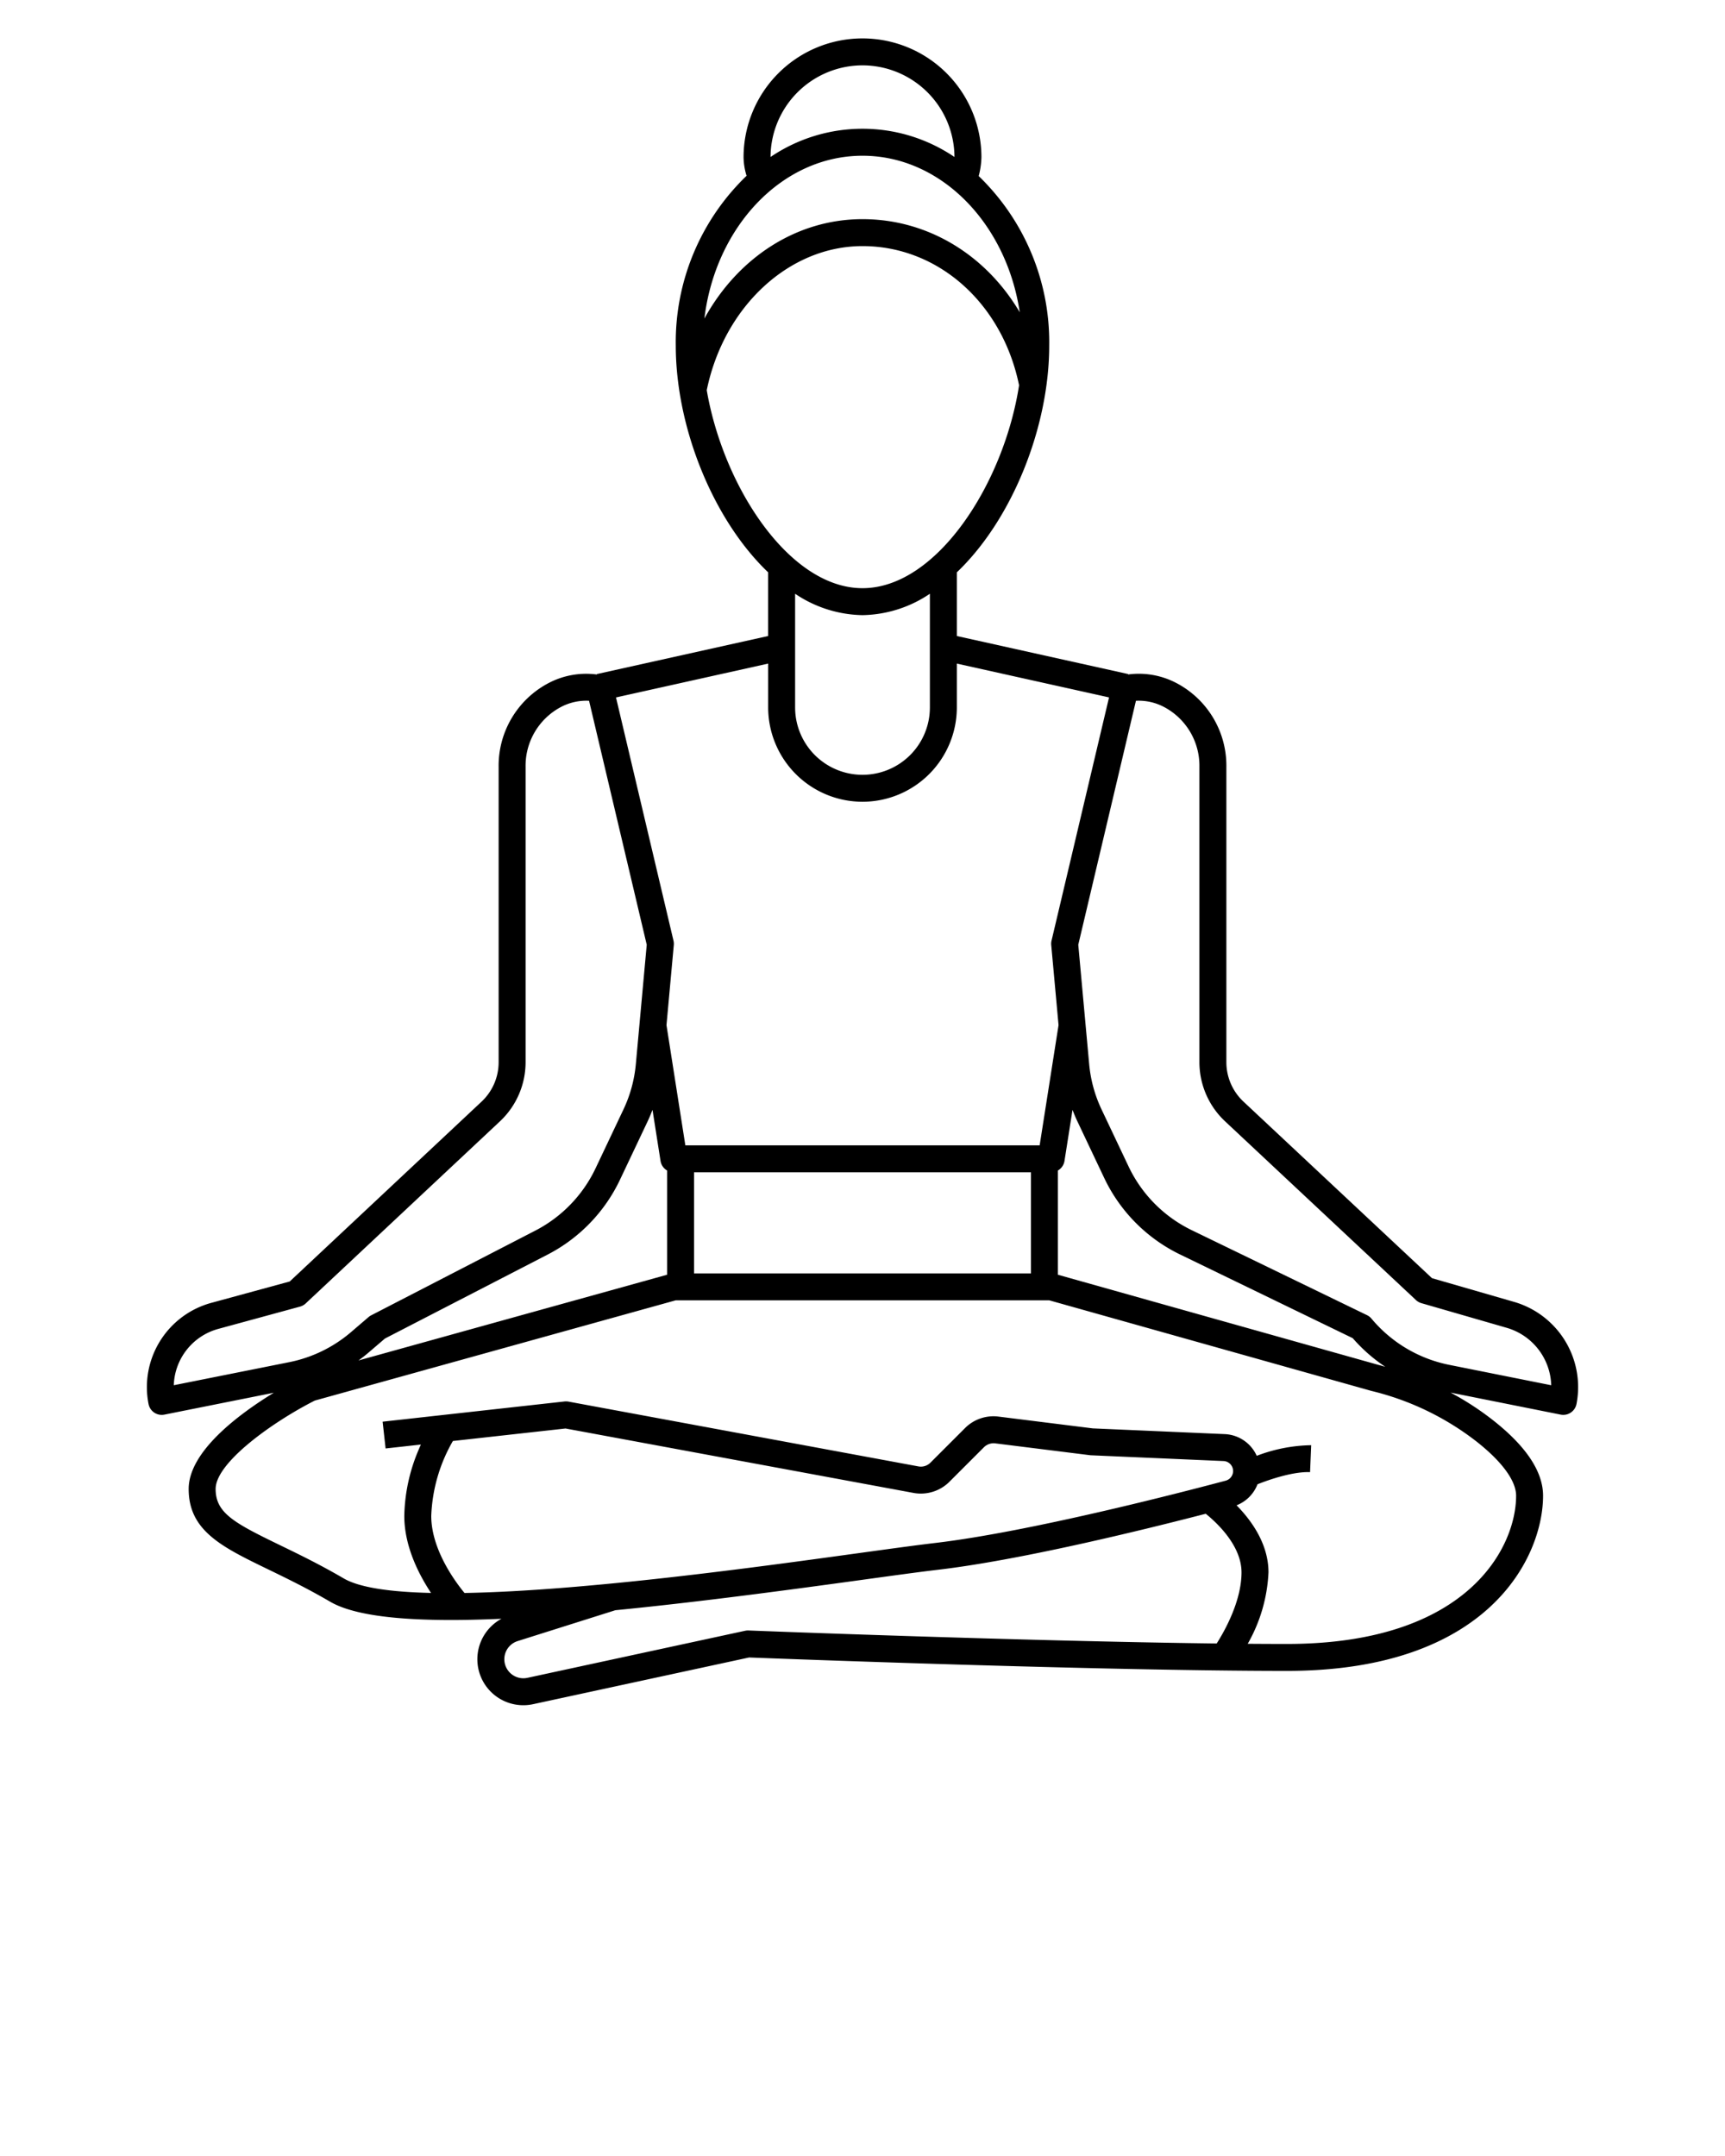 <svg xmlns="http://www.w3.org/2000/svg" data-name="Layer 1" viewBox="0 0 256 320" x="0px" y="0px"><path d="M22.891,209.664a2,2,0,0,0,1.5.3l16.246-3.249C35.524,209.841,28,215.4,28,221c0,6.214,4.931,8.6,11.757,11.913,2.721,1.318,5.806,2.814,9.235,4.815,4.281,2.5,13.571,3.064,25.432,2.534a6.827,6.827,0,0,0,4.688,12.679l32.063-6.933c3.94.153,52.166,1.992,79.825,1.992,30.058,0,38-17.007,38-26,0-3.57-2.509-7.349-7.457-11.229a43.031,43.031,0,0,0-6.27-4.077l16.335,3.267A1.964,1.964,0,0,0,232,210a2,2,0,0,0,1.959-1.608,13.169,13.169,0,0,0-9.2-15.144l-12.241-3.536L184.532,163.5A8.025,8.025,0,0,1,182,157.665V113.813a13.854,13.854,0,0,0-7.257-12.35,12,12,0,0,0-7.322-1.356l.013-.059L142,94.4V84.948c8.211-7.827,13.709-21.573,13.709-33.654a34.255,34.255,0,0,0-10.466-25.163,11.892,11.892,0,0,0,.406-2.781,17.649,17.649,0,1,0-35.3,0,9.807,9.807,0,0,0,.447,2.744,34.245,34.245,0,0,0-10.507,25.2c0,12.081,5.5,25.827,13.709,33.654V94.4l-25.434,5.652.013.059a12,12,0,0,0-7.322,1.356A13.854,13.854,0,0,0,74,113.813v43.854a8.026,8.026,0,0,1-2.528,5.837L43,190.2l-11.682,3.186a12.965,12.965,0,0,0-9.274,15A2,2,0,0,0,22.891,209.664Zm73.245-43.278c.257-.544.482-1.1.7-1.656l1.191,7.581A2,2,0,0,0,99,173.73V189.2L53.2,201.924c.511-.372,1.012-.757,1.492-1.169l2.434-2.085,24.184-12.482a24.133,24.133,0,0,0,10.682-11.053ZM153,189H103V174h50ZM68.935,236.435C67.54,234.742,64,229.956,64,225a23.976,23.976,0,0,1,3.211-11.122l16.716-1.857,51.639,9.562a6,6,0,0,0,5.336-1.657l5.129-5.129a2.038,2.038,0,0,1,1.662-.57l14.059,1.757c.054.007.107.012.161.014l19.67.855a1.482,1.482,0,0,1,.324,2.91c-6.59,1.755-29.174,7.608-43.141,9.251-2.846.335-6.934.9-11.668,1.551C112.346,232.6,86.734,236.128,68.935,236.435ZM111.079,242a2.067,2.067,0,0,0-.5.044l-32.31,6.986a2.825,2.825,0,0,1-1.448-5.455l14.5-4.58c11.534-1.131,24.136-2.788,36.323-4.469,4.712-.649,8.782-1.211,11.589-1.541,12.018-1.414,29.677-5.714,39.706-8.309,1.566,1.259,5.31,4.687,5.31,8.7,0,4.286-2.54,8.755-3.686,10.555C151.549,243.578,111.53,242.019,111.079,242ZM225,222c0,7.609-7.106,22-34,22-1.856,0-3.807-.008-5.83-.024a23.514,23.514,0,0,0,3.08-10.6c0-4.241-2.557-7.736-4.738-9.953a5.464,5.464,0,0,0,3.109-3.122c1.866-.745,5.341-1.905,7.8-1.8l.166-4a23.609,23.609,0,0,0-8.081,1.576,5.458,5.458,0,0,0-4.745-3.221l-19.59-.852-13.977-1.747a5.966,5.966,0,0,0-4.987,1.711l-5.129,5.129a2,2,0,0,1-1.779.552l-51.931-9.617a2.049,2.049,0,0,0-.585-.021l-27,3,.442,3.976,5.236-.582c-.1.222-.2.447-.3.692A26.2,26.2,0,0,0,60,225c0,4.482,2.132,8.657,3.969,11.43-5.952-.136-10.59-.775-12.961-2.158-3.563-2.078-6.72-3.608-9.507-4.959C34.743,226.037,32,224.565,32,221c0-3.932,8.551-10,14.724-13.125L100.272,193h55.452l47.785,13.439a41.177,41.177,0,0,1,15.566,7.479C222.9,216.915,225,219.785,225,222Zm-20.464-19.427L157,189.2V173.73a2,2,0,0,0,.976-1.419l1.191-7.581c.215.558.44,1.112.7,1.656l4.013,8.471A24.087,24.087,0,0,0,175.1,186.179l25.653,12.437a24.073,24.073,0,0,0,4.828,4.245C205.229,202.766,204.887,202.661,204.536,202.573ZM172.873,105A9.866,9.866,0,0,1,178,113.813v43.852a12.04,12.04,0,0,0,3.8,8.758l28.336,26.537a1.989,1.989,0,0,0,.812.461l12.7,3.67a9.158,9.158,0,0,1,6.562,8.512l-15.158-3.032a20.192,20.192,0,0,1-11.514-6.851,2.012,2.012,0,0,0-.664-.52l-26.032-12.621a20.067,20.067,0,0,1-9.349-9.434l-4.013-8.471a19.958,19.958,0,0,1-1.842-6.745l-1.616-17.709,8.559-36.21A8.06,8.06,0,0,1,172.873,105ZM128,9.7a13.664,13.664,0,0,1,13.647,13.6,24.319,24.319,0,0,0-27.294,0A13.664,13.664,0,0,1,128,9.7Zm0,13.414c11.653,0,21.363,10.047,23.336,23.234-4.994-8.469-13.6-13.821-23.336-13.821-9.8,0-18.5,5.729-23.465,14.752C106.18,33.636,116.074,23.114,128,23.114Zm-23.115,34.8C107.435,45.5,117.1,36.527,128,36.527c11.236,0,20.742,8.479,23.236,20.655C148.993,71.731,139.033,87.3,128,87.3,117.151,87.3,107.342,72.245,104.885,57.909ZM128,91.3a18.36,18.36,0,0,0,10-3.173V105a10,10,0,0,1-20,0V88.127A18.36,18.36,0,0,0,128,91.3Zm0,27.7a14.015,14.015,0,0,0,14-14V98.493l22.587,5.019-8.533,36.1a2.009,2.009,0,0,0-.046.642l1.086,11.9L154.29,170H101.71l-2.8-17.843,1.086-11.9a2.009,2.009,0,0,0-.046-.642l-8.533-36.1L114,98.493V105A14.015,14.015,0,0,0,128,119ZM32.365,197.247l12.161-3.317a2,2,0,0,0,.842-.471l28.839-27.037A12.039,12.039,0,0,0,78,157.667V113.813A9.866,9.866,0,0,1,83.127,105a8.075,8.075,0,0,1,3.863-1c.142,0,.286,0,.43.011l8.559,36.21-1.616,17.709a19.958,19.958,0,0,1-1.842,6.745l-4.145,8.749a20.1,20.1,0,0,1-8.9,9.21l-24.391,12.59a1.992,1.992,0,0,0-.385.258l-2.61,2.237a20.16,20.16,0,0,1-9.15,4.455L25.792,205.6A8.962,8.962,0,0,1,32.365,197.247Z"/></svg>